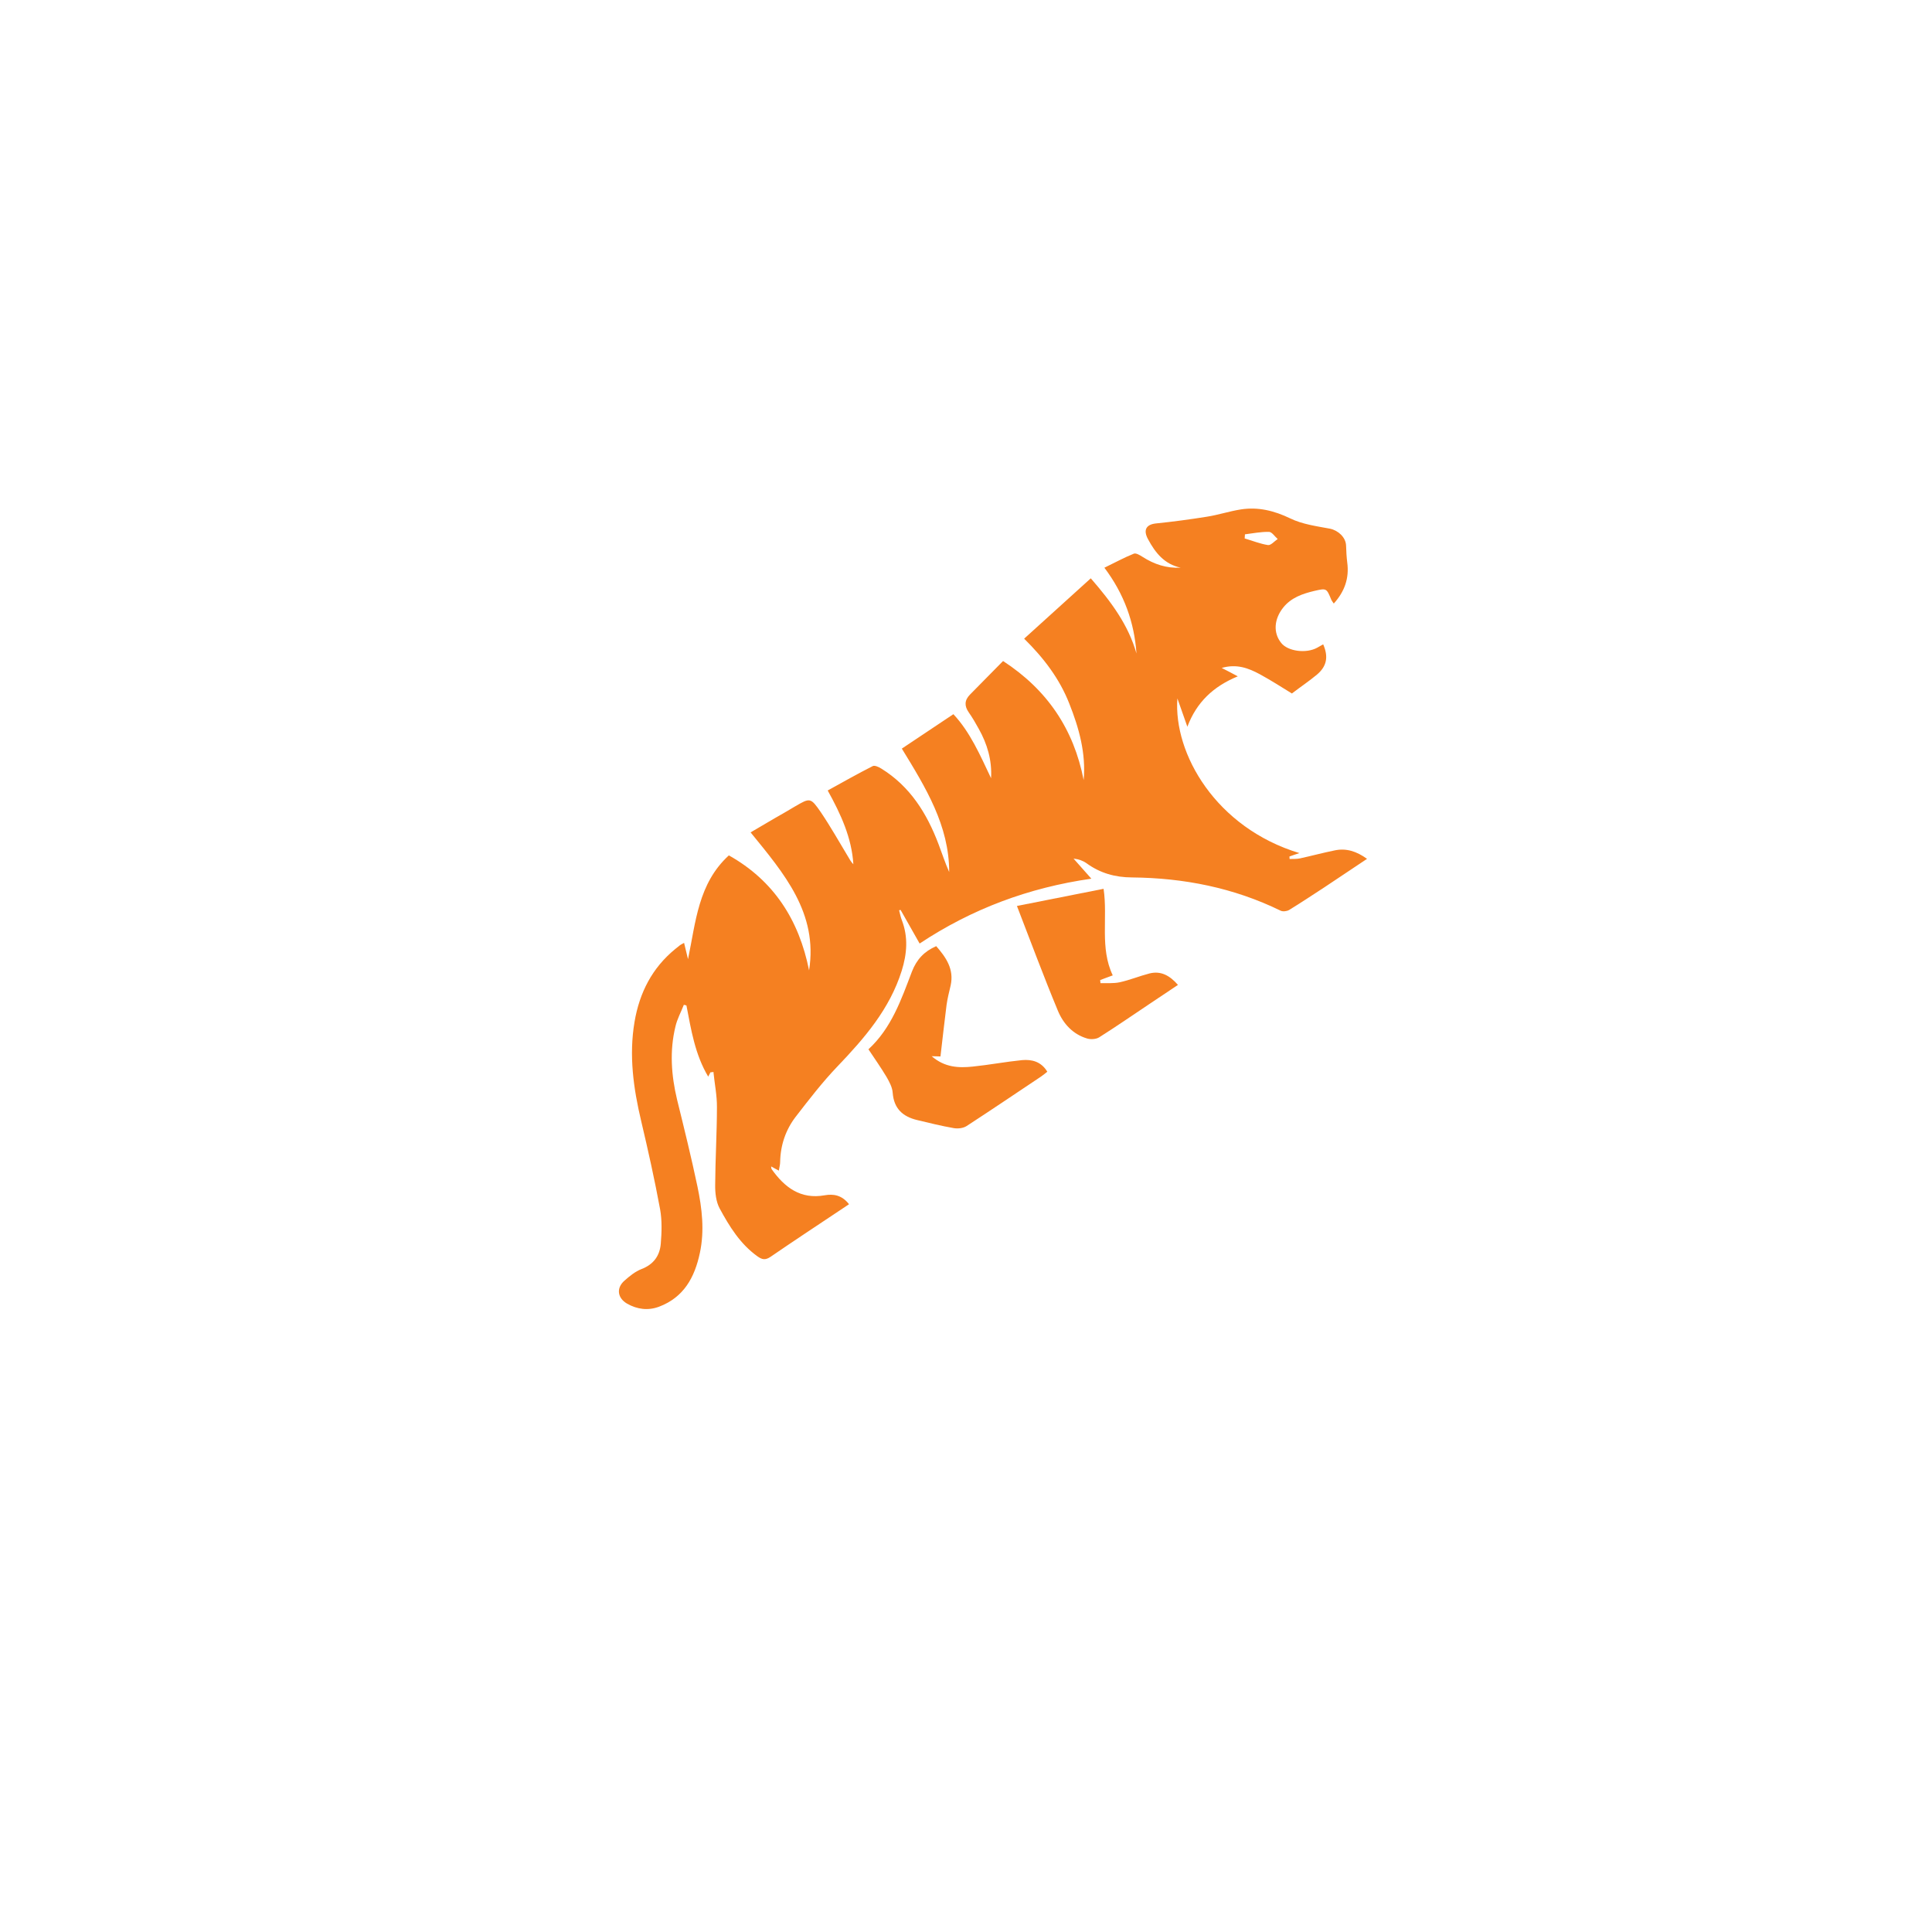 <svg width="113" height="113" viewBox="0 0 113 113" fill="none" xmlns="http://www.w3.org/2000/svg">
<g filter="url(#filter0_d)">
<circle cx="56.666" cy="52.501" r="52" fill="white"/>
</g>
<path d="M41.555 62.716C41.52 62.778 41.491 62.848 41.422 62.971C40.647 61.669 40.423 60.229 40.149 58.809C40.099 58.791 40.041 58.779 39.997 58.77C39.829 59.2 39.606 59.603 39.506 60.04C39.157 61.468 39.262 62.898 39.603 64.324C40.021 66.017 40.438 67.71 40.795 69.406C41.06 70.679 41.214 71.975 40.935 73.28C40.63 74.718 39.993 75.881 38.545 76.428C37.9 76.668 37.265 76.582 36.679 76.249C36.108 75.918 36.034 75.331 36.528 74.9C36.821 74.64 37.155 74.367 37.515 74.228C38.228 73.956 38.593 73.445 38.649 72.733C38.703 72.074 38.725 71.385 38.61 70.737C38.291 69.004 37.908 67.287 37.503 65.574C37.047 63.653 36.78 61.732 37.113 59.767C37.403 58.06 38.141 56.613 39.494 55.506C39.593 55.428 39.683 55.355 39.782 55.276C39.843 55.235 39.901 55.209 40.011 55.148C40.097 55.486 40.164 55.797 40.241 56.102C40.695 53.941 40.829 51.677 42.63 50.03C45.27 51.511 46.733 53.816 47.322 56.755C47.853 53.399 45.853 51.083 43.901 48.685C44.389 48.398 44.851 48.127 45.313 47.857C45.705 47.633 46.098 47.41 46.493 47.171C47.382 46.654 47.408 46.636 48.01 47.507C48.573 48.339 49.067 49.217 49.582 50.07C49.678 50.234 49.766 50.405 49.912 50.549C49.815 48.998 49.183 47.627 48.411 46.234C49.294 45.746 50.155 45.261 51.038 44.811C51.157 44.744 51.399 44.862 51.548 44.954C53.23 45.994 54.214 47.575 54.897 49.383C55.102 49.921 55.281 50.475 55.517 51.004C55.514 48.285 54.146 46.068 52.747 43.785C53.749 43.116 54.725 42.464 55.762 41.772C56.746 42.82 57.328 44.173 57.966 45.516C58.027 44.47 57.745 43.513 57.24 42.617C57.062 42.291 56.874 41.97 56.661 41.667C56.401 41.294 56.406 40.96 56.729 40.63C57.379 39.98 58.017 39.312 58.668 38.662C61.253 40.345 62.801 42.644 63.382 45.627C63.523 44.057 63.109 42.578 62.541 41.151C61.976 39.709 61.056 38.492 59.901 37.355C61.219 36.157 62.491 35.003 63.798 33.825C65.003 35.209 65.996 36.556 66.471 38.222C66.344 36.399 65.753 34.746 64.594 33.205C65.213 32.906 65.756 32.607 66.323 32.381C66.445 32.338 66.669 32.468 66.824 32.568C67.503 33.005 68.228 33.246 69.055 33.203C68.103 32.999 67.568 32.326 67.147 31.538C66.846 30.989 67.046 30.665 67.64 30.612C68.629 30.511 69.609 30.378 70.587 30.222C71.259 30.117 71.907 29.9 72.579 29.795C73.594 29.639 74.526 29.869 75.467 30.322C76.172 30.665 76.999 30.775 77.788 30.922C78.268 31.021 78.712 31.425 78.73 31.908C78.74 32.245 78.758 32.577 78.799 32.905C78.921 33.829 78.641 34.601 78.011 35.301C77.953 35.213 77.903 35.157 77.871 35.09C77.584 34.391 77.59 34.4 76.868 34.563C76.185 34.727 75.528 34.949 75.058 35.53C74.515 36.21 74.456 37.013 74.938 37.607C75.326 38.098 76.397 38.235 77.034 37.887C77.153 37.82 77.272 37.753 77.391 37.686C77.71 38.415 77.601 38.971 77.029 39.455C76.576 39.833 76.079 40.165 75.562 40.561C74.968 40.195 74.335 39.79 73.685 39.435C73.021 39.078 72.331 38.813 71.455 39.067C71.793 39.236 72.047 39.372 72.397 39.558C70.955 40.152 69.985 41.079 69.447 42.506C69.263 41.981 69.084 41.464 68.864 40.848C68.625 44.073 71.112 48.416 76.001 49.897C75.775 49.972 75.597 50.026 75.417 50.096C75.423 50.143 75.42 50.196 75.426 50.242C75.633 50.232 75.834 50.25 76.031 50.207C76.712 50.058 77.384 49.877 78.07 49.737C78.733 49.599 79.333 49.784 79.957 50.232C79.077 50.82 78.266 51.361 77.464 51.896C76.779 52.341 76.099 52.795 75.401 53.222C75.265 53.301 75.032 53.329 74.901 53.264C72.151 51.92 69.233 51.349 66.21 51.32C65.226 51.315 64.35 51.073 63.548 50.489C63.335 50.339 63.087 50.25 62.791 50.219C63.12 50.584 63.441 50.955 63.832 51.393C60.17 51.917 56.844 53.158 53.788 55.186C53.399 54.504 53.034 53.858 52.674 53.22C52.642 53.229 52.619 53.232 52.587 53.24C52.64 53.434 52.675 53.639 52.751 53.83C53.126 54.814 53.05 55.78 52.741 56.775C52.034 59.028 50.557 60.726 48.975 62.38C48.098 63.296 47.315 64.315 46.543 65.313C45.955 66.075 45.648 66.979 45.63 67.958C45.631 68.11 45.585 68.269 45.553 68.468C45.396 68.382 45.265 68.317 45.101 68.222C45.116 68.301 45.113 68.354 45.131 68.38C45.89 69.451 46.826 70.162 48.231 69.911C48.749 69.819 49.241 69.898 49.658 70.433C49.467 70.561 49.283 70.683 49.109 70.8C47.758 71.702 46.401 72.595 45.071 73.508C44.766 73.712 44.582 73.682 44.297 73.478C43.288 72.752 42.663 71.733 42.09 70.678C41.879 70.284 41.823 69.762 41.83 69.299C41.838 67.793 41.931 66.281 41.933 64.766C41.94 64.075 41.795 63.383 41.727 62.691C41.669 62.717 41.616 62.714 41.555 62.716ZM72.815 31.252C72.807 31.334 72.807 31.411 72.799 31.493C73.25 31.624 73.698 31.808 74.161 31.88C74.33 31.907 74.539 31.654 74.731 31.526C74.562 31.384 74.395 31.114 74.229 31.11C73.755 31.096 73.281 31.196 72.815 31.252Z" fill="#F58021"/>
<path d="M55.007 61.791C54.931 61.791 54.759 61.778 54.494 61.777C55.258 62.438 56.071 62.468 56.883 62.384C57.849 62.286 58.809 62.103 59.775 62.005C60.345 61.955 60.895 62.083 61.255 62.683C61.13 62.779 61.02 62.879 60.898 62.96C59.45 63.927 58.009 64.902 56.541 65.857C56.341 65.991 56.024 66.024 55.782 65.982C55.057 65.856 54.349 65.679 53.633 65.508C52.794 65.305 52.281 64.834 52.212 63.913C52.191 63.596 52.018 63.278 51.855 62.993C51.53 62.446 51.162 61.928 50.794 61.372C52.145 60.127 52.714 58.461 53.339 56.822C53.614 56.117 54.055 55.644 54.758 55.339C55.333 55.999 55.812 56.684 55.602 57.639C55.513 58.017 55.418 58.386 55.363 58.779C55.24 59.752 55.129 60.742 55.007 61.791Z" fill="#F58021"/>
<path d="M59.479 52.989C61.245 52.637 62.868 52.317 64.547 51.985C64.801 53.698 64.316 55.435 65.083 57.048C64.821 57.147 64.586 57.228 64.347 57.323C64.35 57.385 64.362 57.441 64.365 57.502C64.738 57.495 65.125 57.529 65.488 57.452C66.082 57.323 66.643 57.088 67.234 56.935C67.903 56.769 68.421 57.059 68.897 57.606C68.331 57.985 67.781 58.352 67.241 58.713C66.256 59.37 65.282 60.046 64.279 60.678C64.099 60.785 63.785 60.804 63.578 60.739C62.748 60.492 62.188 59.873 61.874 59.115C61.046 57.123 60.293 55.093 59.479 52.989Z" fill="#F58021"/>
<defs>
<filter id="filter0_d" x="0.667" y="0.501" width="112" height="112" filterUnits="userSpaceOnUse" color-interpolation-filters="sRGB">
<feFlood flood-opacity="0" result="BackgroundImageFix"/>
<feColorMatrix in="SourceAlpha" type="matrix" values="0 0 0 0 0 0 0 0 0 0 0 0 0 0 0 0 0 0 127 0"/>
<feOffset dy="4"/>
<feGaussianBlur stdDeviation="2"/>
<feColorMatrix type="matrix" values="0 0 0 0 0 0 0 0 0 0 0 0 0 0 0 0 0 0 0.25 0"/>
<feBlend mode="normal" in2="BackgroundImageFix" result="effect1_dropShadow"/>
<feBlend mode="normal" in="SourceGraphic" in2="effect1_dropShadow" result="shape"/>
</filter>
</defs>
</svg>
